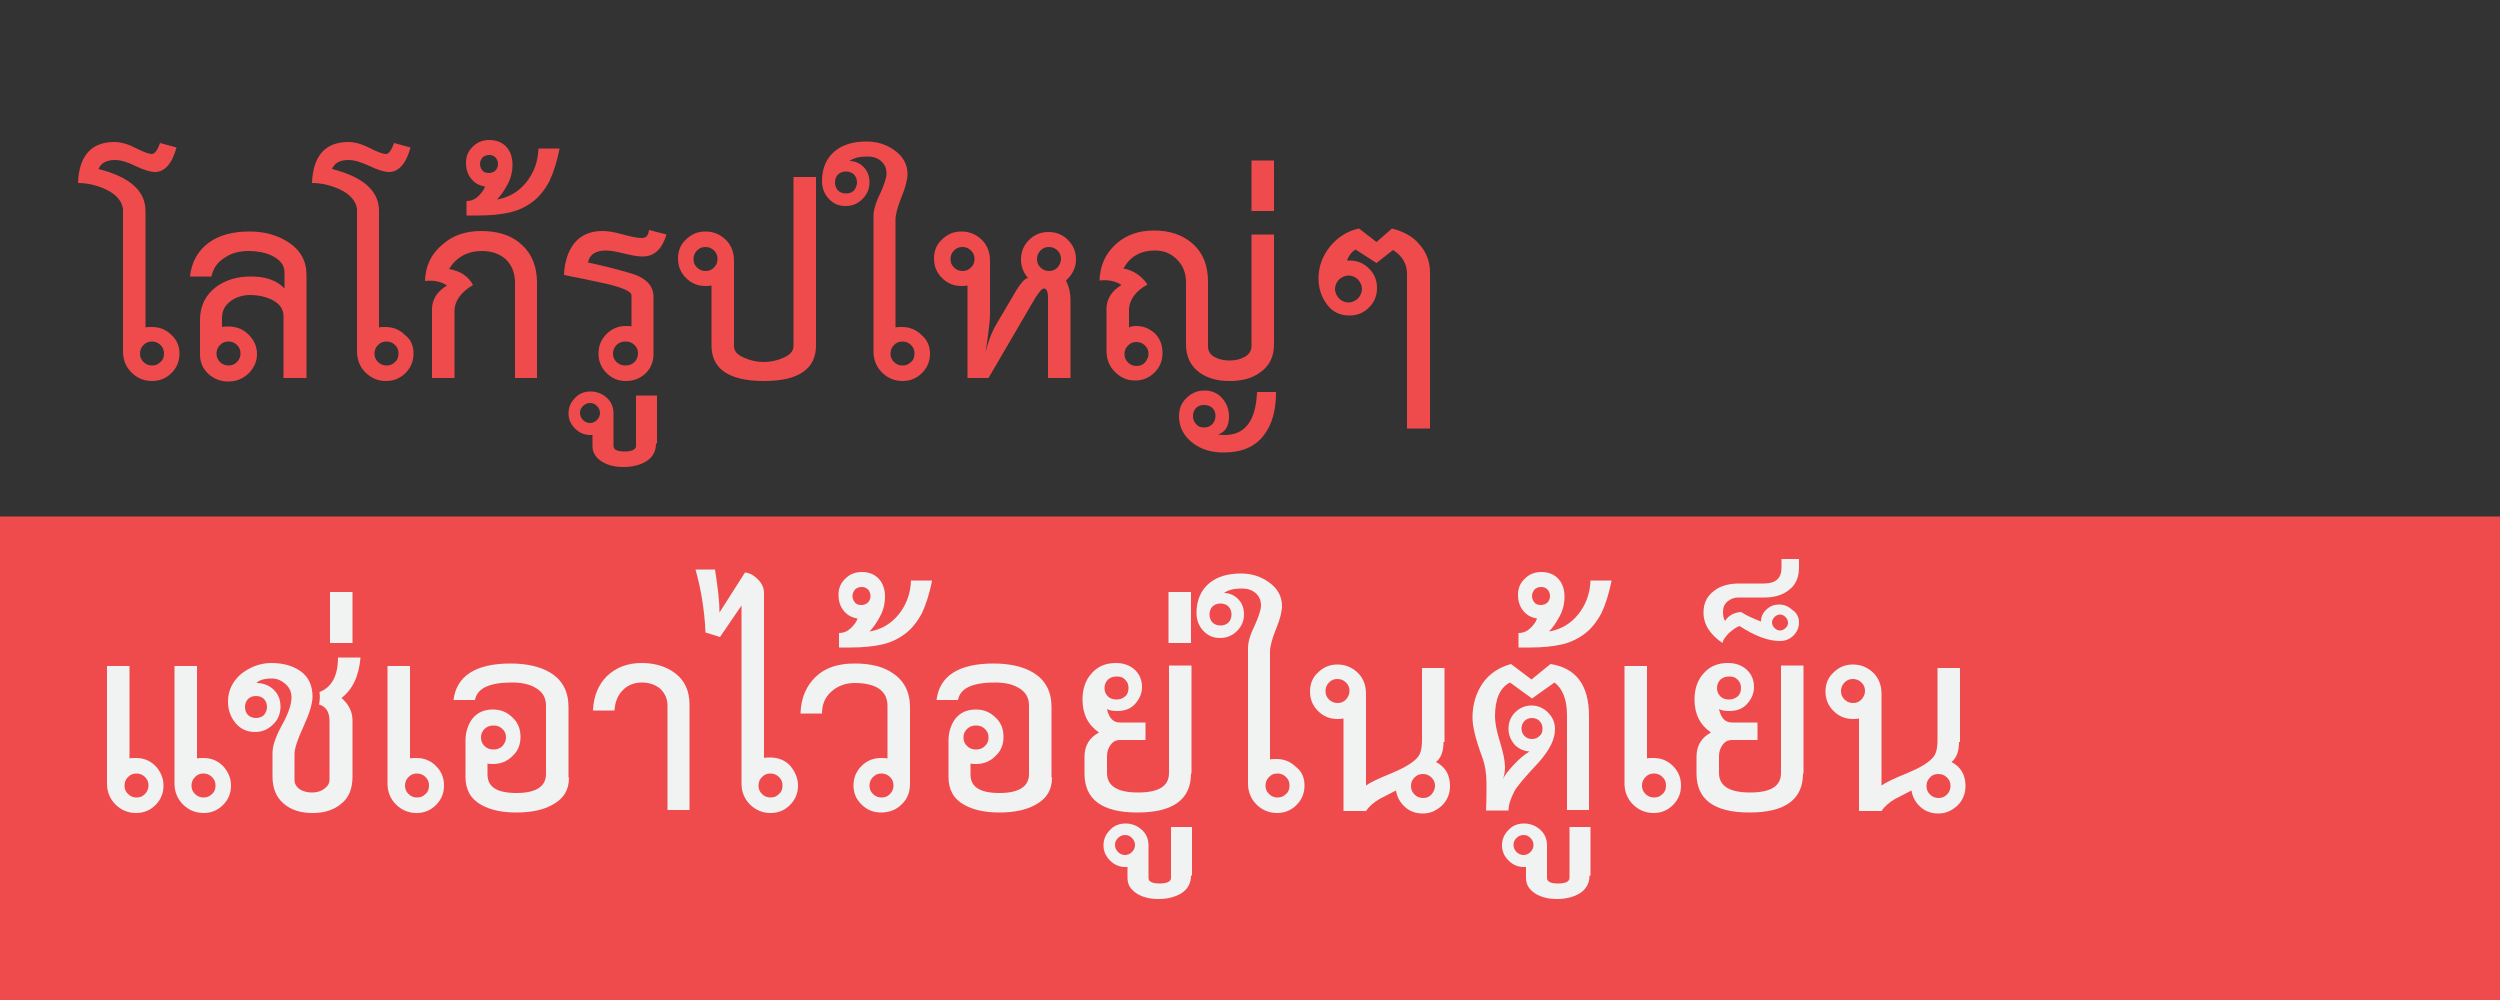 <?xml version="1.0" encoding="utf-8"?>
<!-- Generator: Adobe Illustrator 21.1.0, SVG Export Plug-In . SVG Version: 6.00 Build 0)  -->
<svg version="1.1" xmlns="http://www.w3.org/2000/svg" xmlns:xlink="http://www.w3.org/1999/xlink" x="0px" y="0px"
	 viewBox="0 0 500 200" style="enable-background:new 0 0 500 200;" xml:space="preserve">
<rect x="0" y="0" width="500" height="200" fill="#333333" stroke="none"/>
<style type="text/css">
	.st0{fill:#F04B4C;}
	.st1{fill:none;}
	.st2{fill:#F1F2F2;}
</style>
<g id="Layer_3">
	<rect y="103.3" class="st0" width="500" height="96.7"/>
</g>
<g id="Layer_1">
	<g>
		<rect x="18" y="39.3" class="st1" width="497.3" height="146"/>
		<path class="st2" d="M32.7,157.1c0,1.5-0.5,2.8-1.6,3.9c-1.1,1.1-2.4,1.6-3.9,1.6c-1.6,0-3-0.6-4.1-1.7c-1.1-1.1-1.7-2.5-1.7-4.2
			v-23.5h4.5v18.5c0.2-0.1,0.7-0.1,1.3-0.1c1.5,0,2.8,0.5,3.9,1.6C32.1,154.3,32.7,155.6,32.7,157.1z M29.7,157.1
			c0-0.7-0.2-1.2-0.7-1.7c-0.5-0.5-1.1-0.7-1.7-0.7c-0.7,0-1.2,0.2-1.7,0.7c-0.5,0.5-0.7,1.1-0.7,1.7c0,0.7,0.2,1.2,0.7,1.7
			c0.5,0.5,1.1,0.7,1.7,0.7c0.7,0,1.2-0.2,1.7-0.7C29.4,158.4,29.7,157.8,29.7,157.1z M46.2,157.1c0,1.5-0.5,2.8-1.6,3.9
			c-1.1,1.1-2.4,1.6-3.9,1.6c-1.6,0-3-0.6-4.1-1.7c-1.1-1.1-1.7-2.5-1.7-4.2v-23.5h4.5v18.5c0.2-0.1,0.7-0.1,1.3-0.1
			c1.5,0,2.8,0.5,3.9,1.6C45.6,154.3,46.2,155.6,46.2,157.1z M43.1,157.1c0-0.7-0.2-1.2-0.7-1.7c-0.5-0.5-1.1-0.7-1.7-0.7
			c-0.7,0-1.2,0.2-1.7,0.7c-0.5,0.5-0.7,1.1-0.7,1.7c0,0.7,0.2,1.2,0.7,1.7c0.5,0.5,1.1,0.7,1.7,0.7c0.7,0,1.2-0.2,1.7-0.7
			C42.9,158.4,43.1,157.8,43.1,157.1z"/>
		<path class="st2" d="M70.5,155.3c0,2.4-0.7,4.2-2.2,5.4c-1.5,1.3-3.4,1.9-5.8,1.9c-2.4,0-4.3-0.6-5.8-1.9
			c-1.5-1.3-2.2-3.1-2.2-5.4v-4.7c0-1.4,0.6-3.2,1.9-5.6c1.3-2.3,1.9-4.2,1.9-5.5c0-1.1-0.4-2-1.2-2.7c-0.8-0.7-1.7-1.1-2.7-1.1
			c-1.5,0-2.6,0.3-3.1,0.9c1.4,0,2.6,0.5,3.5,1.4c0.9,0.9,1.3,2,1.3,3.3c0,1.4-0.5,2.7-1.5,3.6c-1,1-2.2,1.5-3.6,1.5
			c-1.6,0-2.9-0.6-3.9-1.8c-1-1.2-1.5-2.6-1.5-4.3c0-2.2,0.9-4,2.6-5.5c1.8-1.4,3.8-2.2,6.1-2.2c2.4,0,4.4,0.6,5.9,1.7
			c1.5,1.1,2.3,2.8,2.3,5c0,1.4-0.6,3.4-1.8,6c-1.2,2.6-1.8,4.4-1.8,5.5v5.2c0,0.8,0.4,1.4,1.1,1.9c0.7,0.4,1.5,0.6,2.4,0.6
			c0.9,0,1.7-0.2,2.4-0.7c0.7-0.5,1.1-1.1,1.1-1.8v-11.8c0-1.8-0.7-2.9-2.1-3.3c0.2-0.9,0.2-1.7,0.1-2.5c2.4-0.9,3.7-3.2,3.7-6.9
			h4.5c-0.3,3.7-1.6,6.4-3.8,8.1c1.4,1.2,2.2,2.7,2.2,4.5V155.3z M53.4,141.4c0-0.6-0.2-1.2-0.6-1.6c-0.4-0.4-1-0.6-1.6-0.6
			c-0.6,0-1.2,0.2-1.6,0.6c-0.4,0.4-0.6,1-0.6,1.6c0,0.6,0.2,1.2,0.6,1.6c0.4,0.4,1,0.6,1.6,0.6c0.6,0,1.2-0.2,1.6-0.6
			C53.1,142.6,53.4,142.1,53.4,141.4z"/>
		<path class="st2" d="M70.5,128.6H66v-10.2h4.5V128.6z"/>
		<path class="st2" d="M88.8,157.1c0,1.5-0.5,2.8-1.6,3.9c-1.1,1.1-2.4,1.6-3.9,1.6c-1.6,0-3-0.6-4.1-1.7c-1.1-1.1-1.7-2.5-1.7-4.2
			v-23.5h4.5v18.5c0.2-0.1,0.7-0.1,1.3-0.1c1.5,0,2.8,0.5,3.9,1.6C88.3,154.3,88.8,155.6,88.8,157.1z M85.8,157.1
			c0-0.7-0.2-1.2-0.7-1.7c-0.5-0.5-1.1-0.7-1.7-0.7c-0.7,0-1.2,0.2-1.7,0.7c-0.5,0.5-0.7,1.1-0.7,1.7c0,0.7,0.2,1.2,0.7,1.7
			c0.5,0.5,1.1,0.7,1.7,0.7c0.7,0,1.2-0.2,1.7-0.7C85.6,158.4,85.8,157.8,85.8,157.1z"/>
		<path class="st2" d="M113.8,155.5c0,2.5-1.1,4.3-3.4,5.5c-1.8,1-4.2,1.5-7.1,1.5c-2.9,0-5.2-0.5-7-1.5c-2.2-1.2-3.2-3.1-3.2-5.6
			v-7.3c0-1.7,0.5-3.2,1.4-4.4c1-1.2,2.3-1.8,4.1-1.8c1.5,0,2.8,0.5,3.9,1.6c1.1,1,1.6,2.3,1.6,3.9c0,1.5-0.5,2.8-1.6,3.8
			c-1.1,1.1-2.4,1.6-3.9,1.6c-0.4,0-0.8,0-1.1-0.1v2.2c0,2.5,1.9,3.7,5.8,3.7c3.9,0,5.9-1.3,5.9-3.8v-13.7c0-1.6-0.7-2.8-2.2-3.6
			c-1.2-0.7-2.8-1-4.6-1c-4.6,0-7,1.2-7.4,3.5h-4.3c0.6-4.8,4.4-7.3,11.4-7.3c3.2,0,5.9,0.6,7.9,1.8c2.5,1.5,3.7,3.8,3.7,6.9V155.5z
			 M101.2,147.5c0-0.7-0.2-1.2-0.7-1.7c-0.5-0.5-1.1-0.7-1.8-0.7s-1.3,0.2-1.8,0.7c-0.5,0.5-0.7,1-0.7,1.7c0,0.7,0.2,1.2,0.7,1.7
			s1.1,0.7,1.8,0.7s1.3-0.2,1.8-0.7C100.9,148.7,101.2,148.2,101.2,147.5z"/>
		<path class="st2" d="M138,162h-4.5v-20.9c0-1.3-0.5-2.4-1.4-3.3c-0.9-0.8-2.2-1.3-3.7-1.3s-2.9,0.5-3.9,1.6c-1,1-1.5,2.4-1.6,4
			h-4.3c0.1-2.9,1.1-5.2,2.8-6.9c1.8-1.7,4.1-2.6,6.9-2.6c2.7,0,5,0.7,6.8,2.1c1.8,1.4,2.8,3.4,2.8,6.2V162z"/>
		<path class="st2" d="M159.6,157.1c0,1.5-0.5,2.8-1.6,3.9c-1.1,1.1-2.4,1.6-3.9,1.6c-1.6,0-3-0.6-4.1-1.7c-1.1-1.1-1.7-2.5-1.7-4.2
			v-35.6l-4.3,6.3l-2.9-0.9c-0.2-4.5-0.9-8.7-2-12.6h3.9c0.6,3.8,0.9,6.6,0.9,8.6l5.1-8c1,0.1,1.8,0.6,2.6,1.4
			c0.8,0.8,1.2,1.7,1.2,2.7v33c0.2-0.1,0.7-0.1,1.3-0.1c1.5,0,2.8,0.5,3.9,1.6C159,154.3,159.6,155.6,159.6,157.1z M156.5,157.1
			c0-0.7-0.2-1.2-0.7-1.7c-0.5-0.5-1.1-0.7-1.7-0.7c-0.7,0-1.2,0.2-1.7,0.7c-0.5,0.5-0.7,1.1-0.7,1.7c0,0.7,0.2,1.2,0.7,1.7
			c0.5,0.5,1.1,0.7,1.7,0.7c0.7,0,1.2-0.2,1.7-0.7C156.3,158.4,156.5,157.8,156.5,157.1z"/>
		<path class="st2" d="M182,156.8c0,1.7-0.6,3.1-1.7,4.1c-1.1,1.1-2.5,1.6-4.1,1.6c-1.5,0-2.8-0.5-3.9-1.6c-1.1-1.1-1.6-2.3-1.6-3.8
			c0-1.5,0.5-2.8,1.6-3.9c1.1-1.1,2.4-1.6,3.9-1.6c0.5,0,1,0,1.3,0.1v-10.5c0-3-2.2-4.6-6.6-4.6c-1.8,0-3.4,0.6-4.6,1.7
			c-1.3,1.1-1.9,2.6-1.9,4.4h-4.3c0.1-3.2,1.2-5.6,3.1-7.4c1.9-1.8,4.5-2.6,7.7-2.6c3.2,0,5.7,0.6,7.6,1.9c2.3,1.5,3.5,3.8,3.5,6.8
			V156.8z M178.7,157.1c0-0.7-0.2-1.2-0.7-1.7c-0.5-0.5-1.1-0.7-1.7-0.7c-0.7,0-1.2,0.2-1.7,0.7c-0.5,0.5-0.7,1.1-0.7,1.7
			c0,0.7,0.2,1.2,0.7,1.7c0.5,0.5,1.1,0.7,1.7,0.7c0.7,0,1.2-0.2,1.7-0.7C178.5,158.3,178.7,157.7,178.7,157.1z"/>
		<path class="st2" d="M186.4,116.2c-0.5,2.5-1.2,4.7-2,6.4c-0.9,1.7-2,3.1-3.3,4.1c-1.3,1-2.9,1.8-4.7,2.2
			c-1.8,0.4-3.9,0.6-6.2,0.6h-2.4v-2.9c1,0,1.8-0.4,2.4-1c0.6-0.6,1.1-1.2,1.3-1.9c-1.2-0.2-2.1-0.7-2.8-1.6c-0.7-0.9-1-1.9-1-3.2
			c0-1.3,0.5-2.4,1.4-3.2c0.9-0.9,2-1.3,3.3-1.3c1.4,0,2.6,0.5,3.4,1.4c0.8,0.9,1.2,2.1,1.2,3.5c0,1.4-0.3,2.7-1,4
			c-0.7,1.3-1.4,2.3-2.1,3c2.4-0.4,4.4-1.6,5.9-3.5c1.5-1.9,2.3-4.1,2.4-6.7H186.4z M174.1,119.2c0-0.5-0.2-1-0.5-1.3
			c-0.4-0.4-0.8-0.5-1.3-0.5c-0.5,0-1,0.2-1.3,0.5c-0.3,0.4-0.5,0.8-0.5,1.3c0,0.5,0.2,1,0.5,1.3c0.3,0.4,0.8,0.5,1.3,0.5
			c0.5,0,1-0.2,1.3-0.5C173.9,120.2,174.1,119.7,174.1,119.2z"/>
		<path class="st2" d="M210.4,155.5c0,2.5-1.1,4.3-3.4,5.5c-1.8,1-4.2,1.5-7.1,1.5c-2.9,0-5.2-0.5-7-1.5c-2.2-1.2-3.2-3.1-3.2-5.6
			v-7.3c0-1.7,0.5-3.2,1.4-4.4c1-1.2,2.3-1.8,4.1-1.8c1.5,0,2.8,0.5,3.9,1.6c1.1,1,1.6,2.3,1.6,3.9c0,1.5-0.5,2.8-1.6,3.8
			c-1.1,1.1-2.4,1.6-3.9,1.6c-0.4,0-0.8,0-1.1-0.1v2.2c0,2.5,1.9,3.7,5.8,3.7c3.9,0,5.9-1.3,5.9-3.8v-13.7c0-1.6-0.7-2.8-2.2-3.6
			c-1.2-0.7-2.8-1-4.6-1c-4.6,0-7,1.2-7.4,3.5h-4.3c0.6-4.8,4.4-7.3,11.4-7.3c3.2,0,5.9,0.6,7.9,1.8c2.5,1.5,3.7,3.8,3.7,6.9V155.5z
			 M197.7,147.5c0-0.7-0.2-1.2-0.7-1.7c-0.5-0.5-1.1-0.7-1.8-0.7s-1.3,0.2-1.8,0.7c-0.5,0.5-0.7,1-0.7,1.7c0,0.7,0.2,1.2,0.7,1.7
			s1.1,0.7,1.8,0.7s1.3-0.2,1.8-0.7C197.5,148.7,197.7,148.2,197.7,147.5z"/>
		<path class="st2" d="M238.2,154.7c0,5.2-3.6,7.8-10.7,7.8c-7.1,0-10.6-2.6-10.6-7.8v-3.3c0-2.3,1-3.9,2.9-4.9
			c-2.2-1.5-3.3-3.7-3.3-6.6c0-2.1,0.6-3.9,1.8-5.2c1.2-1.4,2.8-2.1,4.9-2.1c1.4,0,2.7,0.4,3.7,1.3c1,0.9,1.5,2.1,1.5,3.5
			c0,1.3-0.5,2.4-1.4,3.4c-0.9,1-2.1,1.4-3.6,1.4c-0.8,0-1.5-0.1-2-0.4c0.4,1.8,1.2,2.7,2.6,2.7h5.1v3.5h-5.1c-0.8,0-1.4,0.3-1.9,1
			c-0.5,0.7-0.7,1.4-0.7,2.3v3.3c0,2.6,2.1,3.9,6.2,3.9c4.2,0,6.2-1.3,6.2-3.9v-21.5h4.5V154.7z M225.7,137.6c0-0.7-0.2-1.2-0.7-1.7
			s-1-0.6-1.7-0.6c-0.7,0-1.2,0.2-1.7,0.6c-0.4,0.4-0.7,1-0.7,1.7c0,0.7,0.2,1.2,0.7,1.7c0.4,0.4,1,0.6,1.7,0.6
			c0.7,0,1.2-0.2,1.7-0.6S225.7,138.3,225.7,137.6z"/>
		<path class="st2" d="M238.2,175.1c0,1.6-0.7,2.8-2,3.6c-1.2,0.7-2.7,1.1-4.5,1.1c-1.6,0-3-0.3-4.2-1c-1.3-0.8-2-1.8-2-3.2v-2.2
			h-0.4c-1.2,0-2.2-0.4-3.1-1.3c-0.8-0.8-1.3-1.8-1.3-3c0-1.2,0.4-2.2,1.3-3.1c0.8-0.9,1.9-1.3,3.1-1.3c1.2,0,2.3,0.4,3.2,1.2
			c0.9,0.8,1.4,1.8,1.4,3.2v6.5c0,0.7,0.7,1.1,2.2,1.1c1.5,0,2.3-0.4,2.3-1.1v-10.2h4.2V175.1z M227,169c0-0.5-0.2-1-0.6-1.4
			c-0.4-0.4-0.8-0.6-1.4-0.6c-0.5,0-1,0.2-1.4,0.6c-0.4,0.4-0.6,0.8-0.6,1.4c0,0.5,0.2,1,0.6,1.4c0.4,0.4,0.9,0.6,1.4,0.6
			c0.5,0,1-0.2,1.4-0.6C226.8,170,227,169.5,227,169z"/>
		<path class="st2" d="M238.2,128.6h-4.5v-10.2h4.5V128.6z"/>
		<path class="st2" d="M260.9,157.1c0,1.5-0.5,2.8-1.6,3.9c-1.1,1.1-2.4,1.6-3.9,1.6c-1.6,0-3-0.6-4.1-1.7c-1.1-1.1-1.7-2.5-1.7-4.2
			v-27.1c0-1.1,0.4-2.6,1.3-4.4c0.8-1.8,1.3-3.2,1.3-4.1c0-1.1-0.4-1.9-1.1-2.5c-0.7-0.6-1.6-0.9-2.7-0.9c-1.6,0-2.8,0.3-3.6,0.9
			c1.2,0,2.2,0.5,3,1.4c0.7,0.8,1,1.8,1,2.9c0,1.3-0.5,2.4-1.4,3.3c-0.9,0.9-2,1.4-3.4,1.4c-1.4,0-2.5-0.5-3.4-1.5
			c-0.9-1-1.3-2.2-1.3-3.5c0-2.6,0.9-4.6,2.6-6c1.6-1.3,3.7-1.9,6.3-1.9c2.1,0,4,0.6,5.5,1.7c1.8,1.2,2.7,2.9,2.7,4.8
			c0,1.1-0.4,2.7-1.2,4.6c-0.8,2-1.2,3.5-1.2,4.5v21.6c0.2-0.1,0.7-0.1,1.3-0.1c1.5,0,2.8,0.5,3.9,1.6
			C260.4,154.3,260.9,155.6,260.9,157.1z M246.3,122.9c0-0.6-0.2-1.2-0.6-1.6c-0.4-0.4-1-0.6-1.6-0.6c-0.6,0-1.2,0.2-1.6,0.6
			c-0.4,0.4-0.6,1-0.6,1.6c0,0.6,0.2,1.2,0.6,1.6c0.4,0.4,1,0.6,1.6,0.6c0.6,0,1.2-0.2,1.6-0.6C246.1,124.1,246.3,123.5,246.3,122.9
			z M257.9,157.1c0-0.7-0.2-1.2-0.7-1.7c-0.5-0.5-1.1-0.7-1.7-0.7c-0.7,0-1.2,0.2-1.7,0.7c-0.5,0.5-0.7,1.1-0.7,1.7
			c0,0.7,0.2,1.2,0.7,1.7c0.5,0.5,1.1,0.7,1.7,0.7c0.7,0,1.2-0.2,1.7-0.7C257.7,158.4,257.9,157.8,257.9,157.1z"/>
		<path class="st2" d="M288.7,148.4c0,1.9-0.5,3.2-1.5,4c1.9,1,2.8,2.6,2.8,4.8c0,1.5-0.5,2.8-1.6,3.9c-1.1,1-2.3,1.6-3.8,1.6
			c-1.4,0-2.6-0.4-3.6-1.3c-1-0.9-1.6-2-1.8-3.3c-1.5,0.8-2.6,1.3-3.3,1.7c-1.2,0.7-2.1,1.5-2.7,2.4h-4.5v-18.5
			c-0.5,0.1-0.9,0.1-1.2,0.1c-1.5,0-2.8-0.5-3.9-1.6c-1.1-1.1-1.6-2.4-1.6-3.9c0-1.5,0.5-2.8,1.6-3.8c1.1-1.1,2.4-1.6,3.9-1.6
			c1.6,0,3,0.6,4.1,1.7c1.1,1.1,1.6,2.5,1.6,4.2v18.3c0.8-0.6,2.5-1.4,5.2-2.5c2.4-1,4.1-2,5-3c0.7-0.7,1-1.9,1-3.5v-14.5h4.5V148.4
			z M269.9,138.2c0-0.7-0.2-1.2-0.7-1.7c-0.5-0.5-1.1-0.7-1.7-0.7c-0.7,0-1.2,0.2-1.7,0.7c-0.5,0.5-0.7,1.1-0.7,1.7
			c0,0.7,0.2,1.2,0.7,1.7c0.5,0.5,1.1,0.7,1.7,0.7c0.7,0,1.2-0.2,1.7-0.7C269.6,139.4,269.9,138.9,269.9,138.2z M287,157.2
			c0-0.7-0.2-1.2-0.7-1.7c-0.5-0.5-1.1-0.7-1.7-0.7c-0.7,0-1.2,0.2-1.7,0.7c-0.5,0.5-0.7,1-0.7,1.7c0,0.7,0.2,1.2,0.7,1.7
			c0.5,0.5,1.1,0.7,1.7,0.7c0.7,0,1.2-0.2,1.7-0.7C286.7,158.4,287,157.8,287,157.2z"/>
		<path class="st2" d="M317.9,162h-4.5v-18.9c0-3.1-0.8-5.3-2.5-6.6l-4.5,3.2l-4.4-3.2c-2,1-3,3.3-3,6.8c0,1.2,0.3,2.9,1,5.1
			c0.7,2.3,1,3.9,1,5c0,0.8-0.1,1.6-0.4,2.4c0.3-0.7,1-1.6,2.1-2.8c1.1-1.2,2.2-2.1,3.2-2.7c-1.3-0.1-2.3-0.6-3.1-1.5
			c-0.7-0.9-1.1-1.9-1.1-3c0-1.3,0.4-2.4,1.3-3.3c0.9-0.9,2-1.4,3.3-1.4c1.3,0,2.4,0.5,3.3,1.4c0.9,0.9,1.4,2,1.4,3.3
			c0,2.1-1.1,4.2-3.2,6.6c-2.9,3.1-4.6,5.1-5,6c-0.7,1.4-1.1,2.6-1.1,3.7h-4.5c0.1-1.8,0.1-3.7,0.1-5.5c0-1.9-0.3-3.7-0.9-5.3
			c-1.3-3.5-1.9-6-1.9-7.8c0-2.6,0.7-4.9,2-6.8c1.3-1.9,3.2-3.2,5.7-3.9l4.1,3.1l3.8-3.1c5.1,0.8,7.7,4.2,7.7,10.4V162z
			 M308.5,145.7c0-0.6-0.2-1.1-0.6-1.5c-0.4-0.4-0.9-0.6-1.5-0.6c-0.6,0-1.1,0.2-1.5,0.6c-0.4,0.4-0.6,0.9-0.6,1.5
			c0,0.6,0.2,1.1,0.6,1.5c0.4,0.4,0.9,0.6,1.5,0.6c0.6,0,1.1-0.2,1.5-0.6C308.3,146.9,308.5,146.4,308.5,145.7z"/>
		<path class="st2" d="M317.9,175.1c0,1.6-0.7,2.8-2,3.6c-1.2,0.7-2.7,1.1-4.5,1.1c-1.6,0-3-0.3-4.2-1c-1.3-0.8-2-1.8-2-3.2v-2.2
			h-0.4c-1.2,0-2.2-0.4-3.1-1.3c-0.8-0.8-1.3-1.8-1.3-3c0-1.2,0.4-2.2,1.3-3.1c0.8-0.9,1.9-1.3,3.1-1.3c1.2,0,2.3,0.4,3.2,1.2
			c0.9,0.8,1.4,1.8,1.4,3.2v6.5c0,0.7,0.7,1.1,2.2,1.1c1.5,0,2.3-0.4,2.3-1.1v-10.2h4.2V175.1z M306.7,169c0-0.5-0.2-1-0.6-1.4
			c-0.4-0.4-0.8-0.6-1.4-0.6c-0.5,0-1,0.2-1.4,0.6c-0.4,0.4-0.6,0.8-0.6,1.4c0,0.5,0.2,1,0.6,1.4c0.4,0.4,0.9,0.6,1.4,0.6
			c0.5,0,1-0.2,1.4-0.6C306.5,170,306.7,169.5,306.7,169z"/>
		<path class="st2" d="M322.3,116.2c-0.5,2.5-1.2,4.7-2,6.4c-0.9,1.7-2,3.1-3.3,4.1c-1.3,1-2.9,1.8-4.7,2.2
			c-1.8,0.4-3.9,0.6-6.2,0.6h-2.4v-2.9c1,0,1.8-0.4,2.4-1c0.6-0.6,1.1-1.2,1.3-1.9c-1.2-0.2-2.1-0.7-2.8-1.6c-0.7-0.9-1-1.9-1-3.2
			c0-1.3,0.5-2.4,1.4-3.2c0.9-0.9,2-1.3,3.3-1.3c1.4,0,2.6,0.5,3.4,1.4c0.8,0.9,1.2,2.1,1.2,3.5c0,1.4-0.3,2.7-1,4
			c-0.7,1.3-1.4,2.3-2.1,3c2.4-0.4,4.4-1.6,5.9-3.5c1.5-1.9,2.3-4.1,2.4-6.7H322.3z M310,119.2c0-0.5-0.2-1-0.5-1.3
			c-0.4-0.4-0.8-0.5-1.3-0.5c-0.5,0-1,0.2-1.3,0.5c-0.3,0.4-0.5,0.8-0.5,1.3c0,0.5,0.2,1,0.5,1.3c0.3,0.4,0.8,0.5,1.3,0.5
			c0.5,0,1-0.2,1.3-0.5C309.8,120.2,310,119.7,310,119.2z"/>
		<path class="st2" d="M336.2,157.1c0,1.5-0.5,2.8-1.6,3.9c-1.1,1.1-2.4,1.6-3.9,1.6c-1.6,0-3-0.6-4.1-1.7c-1.1-1.1-1.7-2.5-1.7-4.2
			v-23.5h4.5v18.5c0.2-0.1,0.7-0.1,1.3-0.1c1.5,0,2.8,0.5,3.9,1.6C335.7,154.3,336.2,155.6,336.2,157.1z M333.2,157.1
			c0-0.7-0.2-1.2-0.7-1.7c-0.5-0.5-1.1-0.7-1.7-0.7c-0.7,0-1.2,0.2-1.7,0.7c-0.5,0.5-0.7,1.1-0.7,1.7c0,0.7,0.2,1.2,0.7,1.7
			c0.5,0.5,1.1,0.7,1.7,0.7c0.7,0,1.2-0.2,1.7-0.7C333,158.4,333.2,157.8,333.2,157.1z"/>
		<path class="st2" d="M360.6,154.7c0,5.2-3.6,7.8-10.7,7.8c-7.1,0-10.6-2.6-10.6-7.8v-3.3c0-2.3,1-3.9,2.9-4.9
			c-2.2-1.5-3.3-3.7-3.3-6.6c0-2.1,0.6-3.9,1.8-5.2c1.2-1.4,2.8-2.1,4.9-2.1c1.4,0,2.7,0.4,3.7,1.3c1,0.9,1.5,2.1,1.5,3.5
			c0,1.3-0.5,2.4-1.4,3.4c-0.9,1-2.1,1.4-3.6,1.4c-0.8,0-1.5-0.1-2-0.4c0.4,1.8,1.2,2.7,2.6,2.7h5.1v3.5h-5.1c-0.8,0-1.4,0.3-1.9,1
			c-0.5,0.7-0.7,1.4-0.7,2.3v3.3c0,2.6,2.1,3.9,6.2,3.9c4.2,0,6.2-1.3,6.2-3.9v-21.5h4.5V154.7z M348.2,137.6c0-0.7-0.2-1.2-0.7-1.7
			s-1-0.6-1.7-0.6c-0.7,0-1.2,0.2-1.7,0.6c-0.4,0.4-0.7,1-0.7,1.7c0,0.7,0.2,1.2,0.7,1.7c0.4,0.4,1,0.6,1.7,0.6
			c0.7,0,1.2-0.2,1.7-0.6S348.2,138.3,348.2,137.6z"/>
		<path class="st2" d="M359.8,124.5c0,1-0.4,1.9-1.1,2.6c-0.7,0.7-1.6,1.1-2.7,1.1c-2.4,0-5-1-8.1-3c-0.6,0.2-1.3,0.7-2.1,1.4
			c-0.7,0.7-1.2,1.4-1.3,2c-2.5-1.7-3.8-3.7-3.8-6.1c0-1.9,0.7-3.3,2.2-4.4c1.3-1,3-1.4,5-1.4h4.9c2.4,0,3.5-1.1,3.5-3.2v-1.7h3.5
			v1.6c0,2-0.6,3.5-1.9,4.5c-1.3,1.1-3,1.6-5,1.6h-5.3c-0.8,0-1.5,0.3-2.1,0.8c-0.6,0.5-0.9,1.2-0.9,2c0,0.8,0.1,1.4,0.4,1.9
			c0.7-1.1,1.8-1.7,3.2-1.8c1.1,0.7,2.4,1.3,4,1.9c0-1,0.4-1.8,1.1-2.4c0.7-0.7,1.6-1,2.5-1c1.1,0,1.9,0.4,2.7,1.1
			C359.4,122.6,359.8,123.5,359.8,124.5z M357.6,124.5c0-0.4-0.2-0.8-0.5-1.1c-0.3-0.3-0.7-0.5-1.1-0.5c-0.4,0-0.8,0.2-1.1,0.5
			c-0.3,0.3-0.5,0.7-0.5,1.1c0,0.4,0.2,0.8,0.5,1.1c0.3,0.3,0.7,0.5,1.1,0.5c0.4,0,0.8-0.2,1.1-0.5
			C357.5,125.3,357.6,124.9,357.6,124.5z"/>
		<path class="st2" d="M391.8,148.4c0,1.9-0.5,3.2-1.5,4c1.9,1,2.8,2.6,2.8,4.8c0,1.5-0.5,2.8-1.6,3.9c-1.1,1-2.3,1.6-3.8,1.6
			c-1.4,0-2.6-0.4-3.6-1.3s-1.6-2-1.8-3.3c-1.5,0.8-2.6,1.3-3.3,1.7c-1.2,0.7-2.1,1.5-2.7,2.4h-4.5v-18.5c-0.5,0.1-0.9,0.1-1.2,0.1
			c-1.5,0-2.8-0.5-3.9-1.6c-1.1-1.1-1.6-2.4-1.6-3.9c0-1.5,0.5-2.8,1.6-3.8c1.1-1.1,2.4-1.6,3.9-1.6c1.6,0,3,0.6,4.1,1.7
			c1.1,1.1,1.6,2.5,1.6,4.2v18.3c0.8-0.6,2.5-1.4,5.2-2.5c2.4-1,4.1-2,5-3c0.7-0.7,1-1.9,1-3.5v-14.5h4.5V148.4z M373,138.2
			c0-0.7-0.2-1.2-0.7-1.7c-0.5-0.5-1.1-0.7-1.7-0.7c-0.7,0-1.2,0.2-1.7,0.7c-0.5,0.5-0.7,1.1-0.7,1.7c0,0.7,0.2,1.2,0.7,1.7
			c0.5,0.5,1.1,0.7,1.7,0.7c0.7,0,1.2-0.2,1.7-0.7C372.7,139.4,373,138.9,373,138.2z M390.1,157.2c0-0.7-0.2-1.2-0.7-1.7
			c-0.5-0.5-1.1-0.7-1.7-0.7c-0.7,0-1.3,0.2-1.7,0.7c-0.5,0.5-0.7,1-0.7,1.7c0,0.7,0.2,1.2,0.7,1.7c0.5,0.5,1.1,0.7,1.7,0.7
			c0.7,0,1.2-0.2,1.7-0.7S390.1,157.8,390.1,157.2z"/>
	</g>
</g>
<g id="Layer_1_copy">
	<g>
		<rect x="18" y="39.3" class="st1" width="497.3" height="146"/>
		<path class="st0" d="M35.9,70.7c0,1.5-0.5,2.8-1.6,3.9c-1.1,1.1-2.4,1.6-3.9,1.6c-1.6,0-3-0.6-4.1-1.7c-1.1-1.1-1.7-2.5-1.7-4.2
			V41.8c-0.2-1.6-1.4-3-3.6-4c-1.8-0.8-3.6-1.2-5.4-1.2c0.2-5.5,2.7-8.2,7.3-8.2c1.2,0,2.7,0.4,4.2,1.2c1.6,0.8,2.7,1.2,3.3,1.2
			c0.5,0,1.1-0.7,1.6-2.2l3.3,0.9c-0.9,3.3-2.4,4.9-4.3,4.9c-0.9,0-2.2-0.4-3.9-1.2C25.5,32.4,24.1,32,23,32c-1.7,0-2.8,0.6-3.3,1.8
			c6.3,1.6,9.4,4.4,9.4,8.4v23.3c0.2-0.1,0.7-0.1,1.3-0.1c1.5,0,2.8,0.5,3.9,1.6C35.3,67.9,35.9,69.2,35.9,70.7z M32.8,70.7
			c0-0.7-0.2-1.2-0.7-1.7c-0.5-0.5-1.1-0.7-1.7-0.7c-0.7,0-1.2,0.2-1.7,0.7c-0.5,0.5-0.7,1.1-0.7,1.7c0,0.7,0.2,1.2,0.7,1.7
			c0.5,0.5,1.1,0.7,1.7,0.7c0.7,0,1.2-0.2,1.7-0.7C32.6,72,32.8,71.4,32.8,70.7z"/>
		<path class="st0" d="M61.2,75.6h-4.5V63.2c0-1.4-0.8-2.5-2.4-3.3C53,59.3,51.6,59,50.1,59c-1.5,0-2.8,0.4-3.8,1.1
			c-1.3,0.9-1.9,2-1.9,3.5v1.8c0.4-0.1,0.8-0.1,1.3-0.1c1.5,0,2.9,0.5,4,1.6c1.1,1.1,1.7,2.4,1.7,3.9c0,1.5-0.6,2.8-1.7,3.9
			c-1.2,1.1-2.5,1.6-4,1.6c-1.6,0-2.9-0.5-4-1.5c-1.1-1-1.7-2.3-1.7-3.9V64c0-2.8,1.1-5,3.2-6.6c1.9-1.4,4.2-2.1,7-2.1
			c3,0,5.2,0.8,6.7,2.4v-3.2c0-1.5-0.9-2.6-2.6-3.4c-1.3-0.6-2.9-0.9-4.5-0.9c-1.9,0-3.5,0.4-4.8,1.3c-1.5,0.9-2.4,2.2-2.7,3.8h-4.3
			c0.3-2.9,1.6-5.2,3.8-6.8c2.1-1.5,4.8-2.2,8.1-2.2c3,0,5.5,0.7,7.7,2.1c2.5,1.6,3.7,3.8,3.7,6.6V75.6z M48.1,70.7
			c0-0.7-0.2-1.2-0.7-1.7c-0.5-0.5-1.1-0.7-1.7-0.7c-0.7,0-1.2,0.2-1.7,0.7c-0.5,0.5-0.7,1.1-0.7,1.7c0,0.7,0.2,1.2,0.7,1.7
			c0.5,0.5,1.1,0.7,1.7,0.7c0.7,0,1.2-0.2,1.7-0.7C47.9,71.9,48.1,71.3,48.1,70.7z"/>
		<path class="st0" d="M82.7,70.7c0,1.5-0.5,2.8-1.6,3.9c-1.1,1.1-2.4,1.6-3.9,1.6c-1.6,0-3-0.6-4.1-1.7c-1.1-1.1-1.7-2.5-1.7-4.2
			V41.8c-0.2-1.6-1.4-3-3.6-4c-1.8-0.8-3.6-1.2-5.4-1.2c0.2-5.5,2.7-8.2,7.3-8.2c1.2,0,2.7,0.4,4.2,1.2c1.6,0.8,2.7,1.2,3.3,1.2
			c0.5,0,1.1-0.7,1.6-2.2l3.3,0.9c-0.9,3.3-2.4,4.9-4.3,4.9c-0.9,0-2.2-0.4-3.9-1.2c-1.7-0.8-3.1-1.2-4.2-1.2
			c-1.7,0-2.8,0.6-3.3,1.8c6.3,1.6,9.4,4.4,9.4,8.4v23.3c0.2-0.1,0.7-0.1,1.3-0.1c1.5,0,2.8,0.5,3.9,1.6
			C82.2,67.9,82.7,69.2,82.7,70.7z M79.7,70.7c0-0.7-0.2-1.2-0.7-1.7c-0.5-0.5-1.1-0.7-1.7-0.7c-0.7,0-1.2,0.2-1.7,0.7
			c-0.5,0.5-0.7,1.1-0.7,1.7c0,0.7,0.2,1.2,0.7,1.7c0.5,0.5,1.1,0.7,1.7,0.7c0.7,0,1.2-0.2,1.7-0.7C79.5,72,79.7,71.4,79.7,70.7z"/>
		<path class="st0" d="M107.5,75.6H103v-19c0-2-0.6-3.5-1.8-4.7c-1.2-1.1-2.8-1.7-4.8-1.7c-2.9,0-5.1,1.2-6.6,3.6
			c2.3,0.4,3.9,1.5,4.8,3.2c-2.4,1.4-3.7,3.2-3.7,5.2v13.4h-4.5V61.9c0-2,1-3.6,3-4.8c-1.2-0.8-2.7-1.1-4.4-0.9
			c0.1-3,1.2-5.4,3.5-7.3c2-1.8,4.6-2.7,7.7-2.7c3.5,0,6.2,0.9,8.2,2.8c2,1.8,3,4.4,3,7.5V75.6z"/>
		<path class="st0" d="M111.9,29.8c-0.5,2.5-1.2,4.7-2,6.4c-0.9,1.7-2,3.1-3.3,4.1c-1.3,1-2.9,1.8-4.7,2.2c-1.8,0.4-3.9,0.6-6.2,0.6
			h-2.4v-2.9c1,0,1.8-0.4,2.4-1c0.6-0.6,1.1-1.2,1.3-1.9c-1.2-0.2-2.1-0.7-2.8-1.6c-0.7-0.9-1-1.9-1-3.2c0-1.3,0.5-2.4,1.4-3.2
			c0.9-0.9,2-1.3,3.3-1.3c1.4,0,2.6,0.5,3.4,1.4c0.8,0.9,1.2,2.1,1.2,3.5c0,1.4-0.3,2.7-1,4c-0.7,1.3-1.4,2.3-2.1,3
			c2.4-0.4,4.4-1.6,5.9-3.5c1.5-1.9,2.3-4.1,2.4-6.7H111.9z M99.6,32.8c0-0.5-0.2-1-0.5-1.3c-0.4-0.4-0.8-0.5-1.3-0.5
			c-0.5,0-1,0.2-1.3,0.5c-0.3,0.4-0.5,0.8-0.5,1.3c0,0.5,0.2,1,0.5,1.3c0.3,0.4,0.8,0.5,1.3,0.5c0.5,0,1-0.2,1.3-0.5
			C99.4,33.8,99.6,33.3,99.6,32.8z"/>
		<path class="st0" d="M130.7,70.8c0,1.5-0.5,2.8-1.6,3.9c-1.1,1-2.4,1.5-3.9,1.5c-1.5,0-2.8-0.5-3.9-1.6c-1.1-1.1-1.6-2.4-1.6-3.9
			c0-1.5,0.5-2.8,1.6-3.9c1.1-1.1,2.4-1.6,3.9-1.6c0.6,0,0.9,0,1.1,0.1v-6.2c0-0.8-1.6-1.5-4.8-2.3c-3.2-0.7-6.1-1.3-8.7-1.8
			c0.1-2.6,0.8-4.8,2.1-6.4c1.3-1.6,3.2-2.4,5.6-2.4c1,0,2.4,0.2,4.1,0.7c1.8,0.5,3,0.7,3.8,0.7c0.8,0,1.3-0.5,1.4-1.6l3.5,0.9
			c-0.9,2.9-2.4,4.4-4.8,4.4c-0.9,0-2.1-0.2-3.7-0.6c-1.6-0.4-2.8-0.6-3.6-0.6c-2.1,0-3.3,0.8-3.6,2.4c3.7,0.8,6.8,1.6,9.3,2.4
			c2.5,0.9,3.8,2.4,3.8,4.5V70.8z M127.6,70.7c0-0.7-0.2-1.2-0.7-1.7c-0.5-0.5-1.1-0.7-1.8-0.7s-1.3,0.2-1.8,0.7
			c-0.5,0.5-0.7,1.1-0.7,1.7c0,0.7,0.2,1.2,0.7,1.7c0.5,0.5,1.1,0.7,1.8,0.7s1.3-0.2,1.8-0.7C127.3,72,127.6,71.4,127.6,70.7z"/>
		<path class="st0" d="M131.2,88.7c0,1.6-0.7,2.8-2,3.6c-1.2,0.7-2.7,1.1-4.5,1.1c-1.6,0-3-0.3-4.2-1c-1.3-0.8-2-1.8-2-3.2v-2.2
			h-0.4c-1.2,0-2.2-0.4-3.1-1.3c-0.8-0.8-1.3-1.8-1.3-3c0-1.2,0.4-2.2,1.3-3.1c0.8-0.9,1.9-1.3,3.1-1.3c1.2,0,2.3,0.4,3.2,1.2
			c0.9,0.8,1.4,1.8,1.4,3.2v6.5c0,0.7,0.7,1.1,2.2,1.1c1.5,0,2.3-0.4,2.3-1.1V79.1h4.2V88.7z M120,82.6c0-0.5-0.2-1-0.6-1.4
			c-0.4-0.4-0.8-0.6-1.4-0.6c-0.5,0-1,0.2-1.4,0.6c-0.4,0.4-0.6,0.8-0.6,1.4c0,0.5,0.2,1,0.6,1.4c0.4,0.4,0.9,0.6,1.4,0.6
			c0.5,0,1-0.2,1.4-0.6C119.8,83.6,120,83.1,120,82.6z"/>
		<path class="st0" d="M163.2,69.1c0,4.7-3.5,7.1-10.4,7.1c-7,0-10.5-2.4-10.5-7.1v-12c-0.5,0.1-0.9,0.1-1.2,0.1
			c-1.5,0-2.8-0.5-3.9-1.6c-1.1-1.1-1.6-2.4-1.6-3.9c0-1.5,0.5-2.8,1.6-3.8c1.1-1.1,2.4-1.6,3.9-1.6c1.6,0,3,0.6,4.1,1.7
			c1.1,1.1,1.6,2.5,1.6,4.2v17c0,1,0.6,1.7,1.9,2.3c1.3,0.6,2.7,0.9,4.1,0.9c1.4,0,2.7-0.3,4-0.9c1.3-0.6,1.9-1.3,1.9-2.3V35.4h4.5
			V69.1z M143.5,51.8c0-0.7-0.2-1.2-0.7-1.7c-0.5-0.5-1.1-0.7-1.7-0.7c-0.7,0-1.2,0.2-1.7,0.7c-0.5,0.5-0.7,1.1-0.7,1.7
			c0,0.7,0.2,1.2,0.7,1.7c0.5,0.5,1.1,0.7,1.7,0.7c0.7,0,1.2-0.2,1.7-0.7C143.3,53,143.5,52.5,143.5,51.8z"/>
		<path class="st0" d="M186,70.7c0,1.5-0.5,2.8-1.6,3.9c-1.1,1.1-2.4,1.6-3.9,1.6c-1.6,0-3-0.6-4.1-1.7c-1.1-1.1-1.7-2.5-1.7-4.2
			V43.2c0-1.1,0.4-2.6,1.3-4.4c0.8-1.8,1.3-3.2,1.3-4.1c0-1.1-0.4-1.9-1.1-2.5c-0.7-0.6-1.6-0.9-2.7-0.9c-1.6,0-2.8,0.3-3.6,0.9
			c1.2,0,2.2,0.5,3,1.4c0.7,0.8,1,1.8,1,2.9c0,1.3-0.5,2.4-1.4,3.3c-0.9,0.9-2,1.4-3.4,1.4c-1.4,0-2.5-0.5-3.4-1.5
			c-0.9-1-1.3-2.2-1.3-3.5c0-2.6,0.9-4.6,2.6-6c1.6-1.3,3.7-1.9,6.3-1.9c2.1,0,4,0.6,5.5,1.7c1.8,1.2,2.7,2.9,2.7,4.8
			c0,1.1-0.4,2.7-1.2,4.6c-0.8,2-1.2,3.5-1.2,4.5v21.6c0.2-0.1,0.7-0.1,1.3-0.1c1.5,0,2.8,0.5,3.9,1.6C185.4,67.9,186,69.2,186,70.7
			z M171.4,36.5c0-0.6-0.2-1.2-0.6-1.6c-0.4-0.4-1-0.6-1.6-0.6c-0.6,0-1.2,0.2-1.6,0.6c-0.4,0.4-0.6,1-0.6,1.6
			c0,0.6,0.2,1.2,0.6,1.6c0.4,0.4,1,0.6,1.6,0.6c0.6,0,1.2-0.2,1.6-0.6C171.1,37.7,171.4,37.1,171.4,36.5z M182.9,70.7
			c0-0.7-0.2-1.2-0.7-1.7c-0.5-0.5-1.1-0.7-1.7-0.7c-0.7,0-1.2,0.2-1.7,0.7c-0.5,0.5-0.7,1.1-0.7,1.7c0,0.7,0.2,1.2,0.7,1.7
			c0.5,0.5,1.1,0.7,1.7,0.7c0.7,0,1.2-0.2,1.7-0.7C182.7,72,182.9,71.4,182.9,70.7z"/>
		<path class="st0" d="M214.1,75.6h-4.5v-16c0-1.3-0.3-1.9-0.8-1.9c-0.4,0-0.9,0.6-1.7,1.8l-9.4,16.1h-4.2V57.1
			c-0.5,0.1-0.9,0.1-1.2,0.1c-1.5,0-2.8-0.5-3.9-1.6c-1.1-1.1-1.6-2.4-1.6-3.9c0-1.5,0.5-2.8,1.6-3.8c1.1-1.1,2.4-1.6,3.9-1.6
			c1.6,0,3,0.6,4.1,1.7c1.1,1.1,1.6,2.5,1.6,4.2v10.7c0,1.2-0.3,3.8-0.9,7.6c0.5-2.1,1.2-4,2.2-5.7l4-6.8c0.9-1.4,1.6-2.3,2.3-2.4
			c-1-1.2-1.4-2.4-1.4-3.7c0-1.5,0.5-2.8,1.6-3.9c1.1-1.1,2.4-1.6,3.9-1.6c1.5,0,2.8,0.5,3.9,1.6c1.1,1.1,1.6,2.4,1.6,3.9
			c0,1.6-0.7,3-2,4.2c0.6,1.2,0.9,2.5,0.9,3.9V75.6z M194.9,51.8c0-0.7-0.2-1.2-0.7-1.7c-0.5-0.5-1.1-0.7-1.7-0.7
			c-0.7,0-1.2,0.2-1.7,0.7c-0.5,0.5-0.7,1.1-0.7,1.7c0,0.7,0.2,1.2,0.7,1.7c0.5,0.5,1.1,0.7,1.7,0.7c0.7,0,1.2-0.2,1.7-0.7
			C194.7,53,194.9,52.5,194.9,51.8z M212.2,51.8c0-0.7-0.2-1.2-0.7-1.7c-0.5-0.5-1.1-0.7-1.7-0.7c-0.7,0-1.2,0.2-1.7,0.7
			c-0.5,0.5-0.7,1.1-0.7,1.7c0,0.7,0.2,1.2,0.7,1.7c0.5,0.5,1.1,0.7,1.7,0.7c0.7,0,1.2-0.2,1.7-0.7C211.9,53,212.2,52.5,212.2,51.8z
			"/>
		<path class="st0" d="M254.8,68.9c0,2.4-0.9,4.3-2.8,5.6c-1.6,1.2-3.7,1.7-6.1,1.7c-2.5,0-4.5-0.6-6-1.7c-1.8-1.3-2.7-3.2-2.7-5.6
			V56.5c0-1.9-0.6-3.4-1.8-4.6c-1.2-1.2-2.6-1.8-4.4-1.8c-2.9,0-5,1.2-6.3,3.6c2.1,0.4,3.6,1.5,4.8,3.2c-2.4,1.3-3.7,3.1-3.7,5.2
			v3.4c0.3-0.2,0.8-0.3,1.4-0.3c1.5,0,2.7,0.5,3.8,1.5c1,1,1.5,2.3,1.5,3.9c0,1.5-0.5,2.8-1.6,3.9c-1.1,1.1-2.4,1.6-3.9,1.6
			c-1.6,0-2.9-0.6-4-1.7c-1.1-1.1-1.7-2.5-1.7-4.2v-8.4c0-2,1-3.6,3-4.8c-1.2-0.8-2.7-1.1-4.4-0.9c0.1-3,1.2-5.4,3.3-7.3
			c2-1.8,4.5-2.7,7.6-2.7c3.2,0,5.8,0.9,7.8,2.7c2,1.8,3,4.3,3,7.5v12.9c0,1,0.4,1.7,1.3,2.2c0.9,0.5,1.9,0.7,3,0.7
			c1.1,0,2.1-0.2,3-0.7c0.9-0.5,1.4-1.2,1.4-2.2V46.9h4.5V68.9z M229.7,70.8c0-0.7-0.2-1.2-0.7-1.7c-0.5-0.5-1.1-0.7-1.7-0.7
			c-0.7,0-1.2,0.2-1.7,0.7c-0.5,0.5-0.7,1-0.7,1.7c0,0.7,0.2,1.2,0.7,1.7c0.5,0.5,1.1,0.7,1.7,0.7c0.7,0,1.2-0.2,1.7-0.7
			C229.4,72,229.7,71.4,229.7,70.8z M255.2,78.5c0,3.6-0.8,6.4-2.4,8.5c-1.8,2.4-4.5,3.5-8.1,3.5c-2.4,0-4.4-0.6-6-1.8
			c-1.9-1.4-2.9-3.2-2.9-5.5c0-1.4,0.5-2.7,1.5-3.6c1-1,2.2-1.5,3.6-1.5c1.4,0,2.6,0.5,3.5,1.5c0.9,1,1.4,2.2,1.4,3.7
			c0,1.9-0.7,3.1-2.2,3.6c0.7,0.1,1.1,0.1,1.4,0.1c4,0,6.2-2.9,6.4-8.6H255.2z M243.1,83.2c0-0.6-0.2-1.2-0.6-1.6
			c-0.4-0.4-1-0.6-1.7-0.6c-0.7,0-1.2,0.2-1.6,0.6c-0.4,0.4-0.6,1-0.6,1.6c0,0.6,0.2,1.2,0.6,1.6c0.4,0.5,0.9,0.7,1.6,0.7
			c0.7,0,1.2-0.2,1.7-0.7C242.9,84.3,243.1,83.8,243.1,83.2z"/>
		<path class="st0" d="M254.8,42.2h-4.5V32.1h4.5V42.2z"/>
		<path class="st0" d="M285.9,85.7h-4.5V54.8c0-2-0.9-3.6-2.8-4.8l-3.3,2.6l-4.2-2.7c-0.8,0.5-1.4,1.3-1.7,2.2h0.5
			c1.5,0,2.8,0.5,3.9,1.6c1.1,1.1,1.6,2.4,1.6,3.9c0,1.5-0.5,2.8-1.6,3.9c-1.1,1.1-2.4,1.6-3.9,1.6c-1.9,0-3.4-0.7-4.5-2.2
			c-1.1-1.5-1.7-3.2-1.7-5.2c0-2.4,0.8-4.5,2.3-6.4c1.5-1.8,3.4-3.1,5.8-3.6l3.5,2.7l3.1-2.7c2.3,0.6,4.2,1.6,5.5,3.2
			c1.4,1.6,2.1,3.4,2.1,5.7V85.7z M272.4,57.8c0-0.7-0.3-1.3-0.8-1.9c-0.5-0.5-1.2-0.8-1.9-0.8c-0.7,0-1.3,0.3-1.9,0.8
			c-0.5,0.5-0.8,1.2-0.8,1.9c0,0.7,0.3,1.3,0.8,1.9c0.5,0.5,1.2,0.8,1.9,0.8c0.7,0,1.3-0.3,1.9-0.8
			C272.1,59.1,272.4,58.5,272.4,57.8z"/>
	</g>
	<g>
	</g>
	<g>
	</g>
	<g>
	</g>
	<g>
	</g>
	<g>
	</g>
	<g>
	</g>
</g>
</svg>
